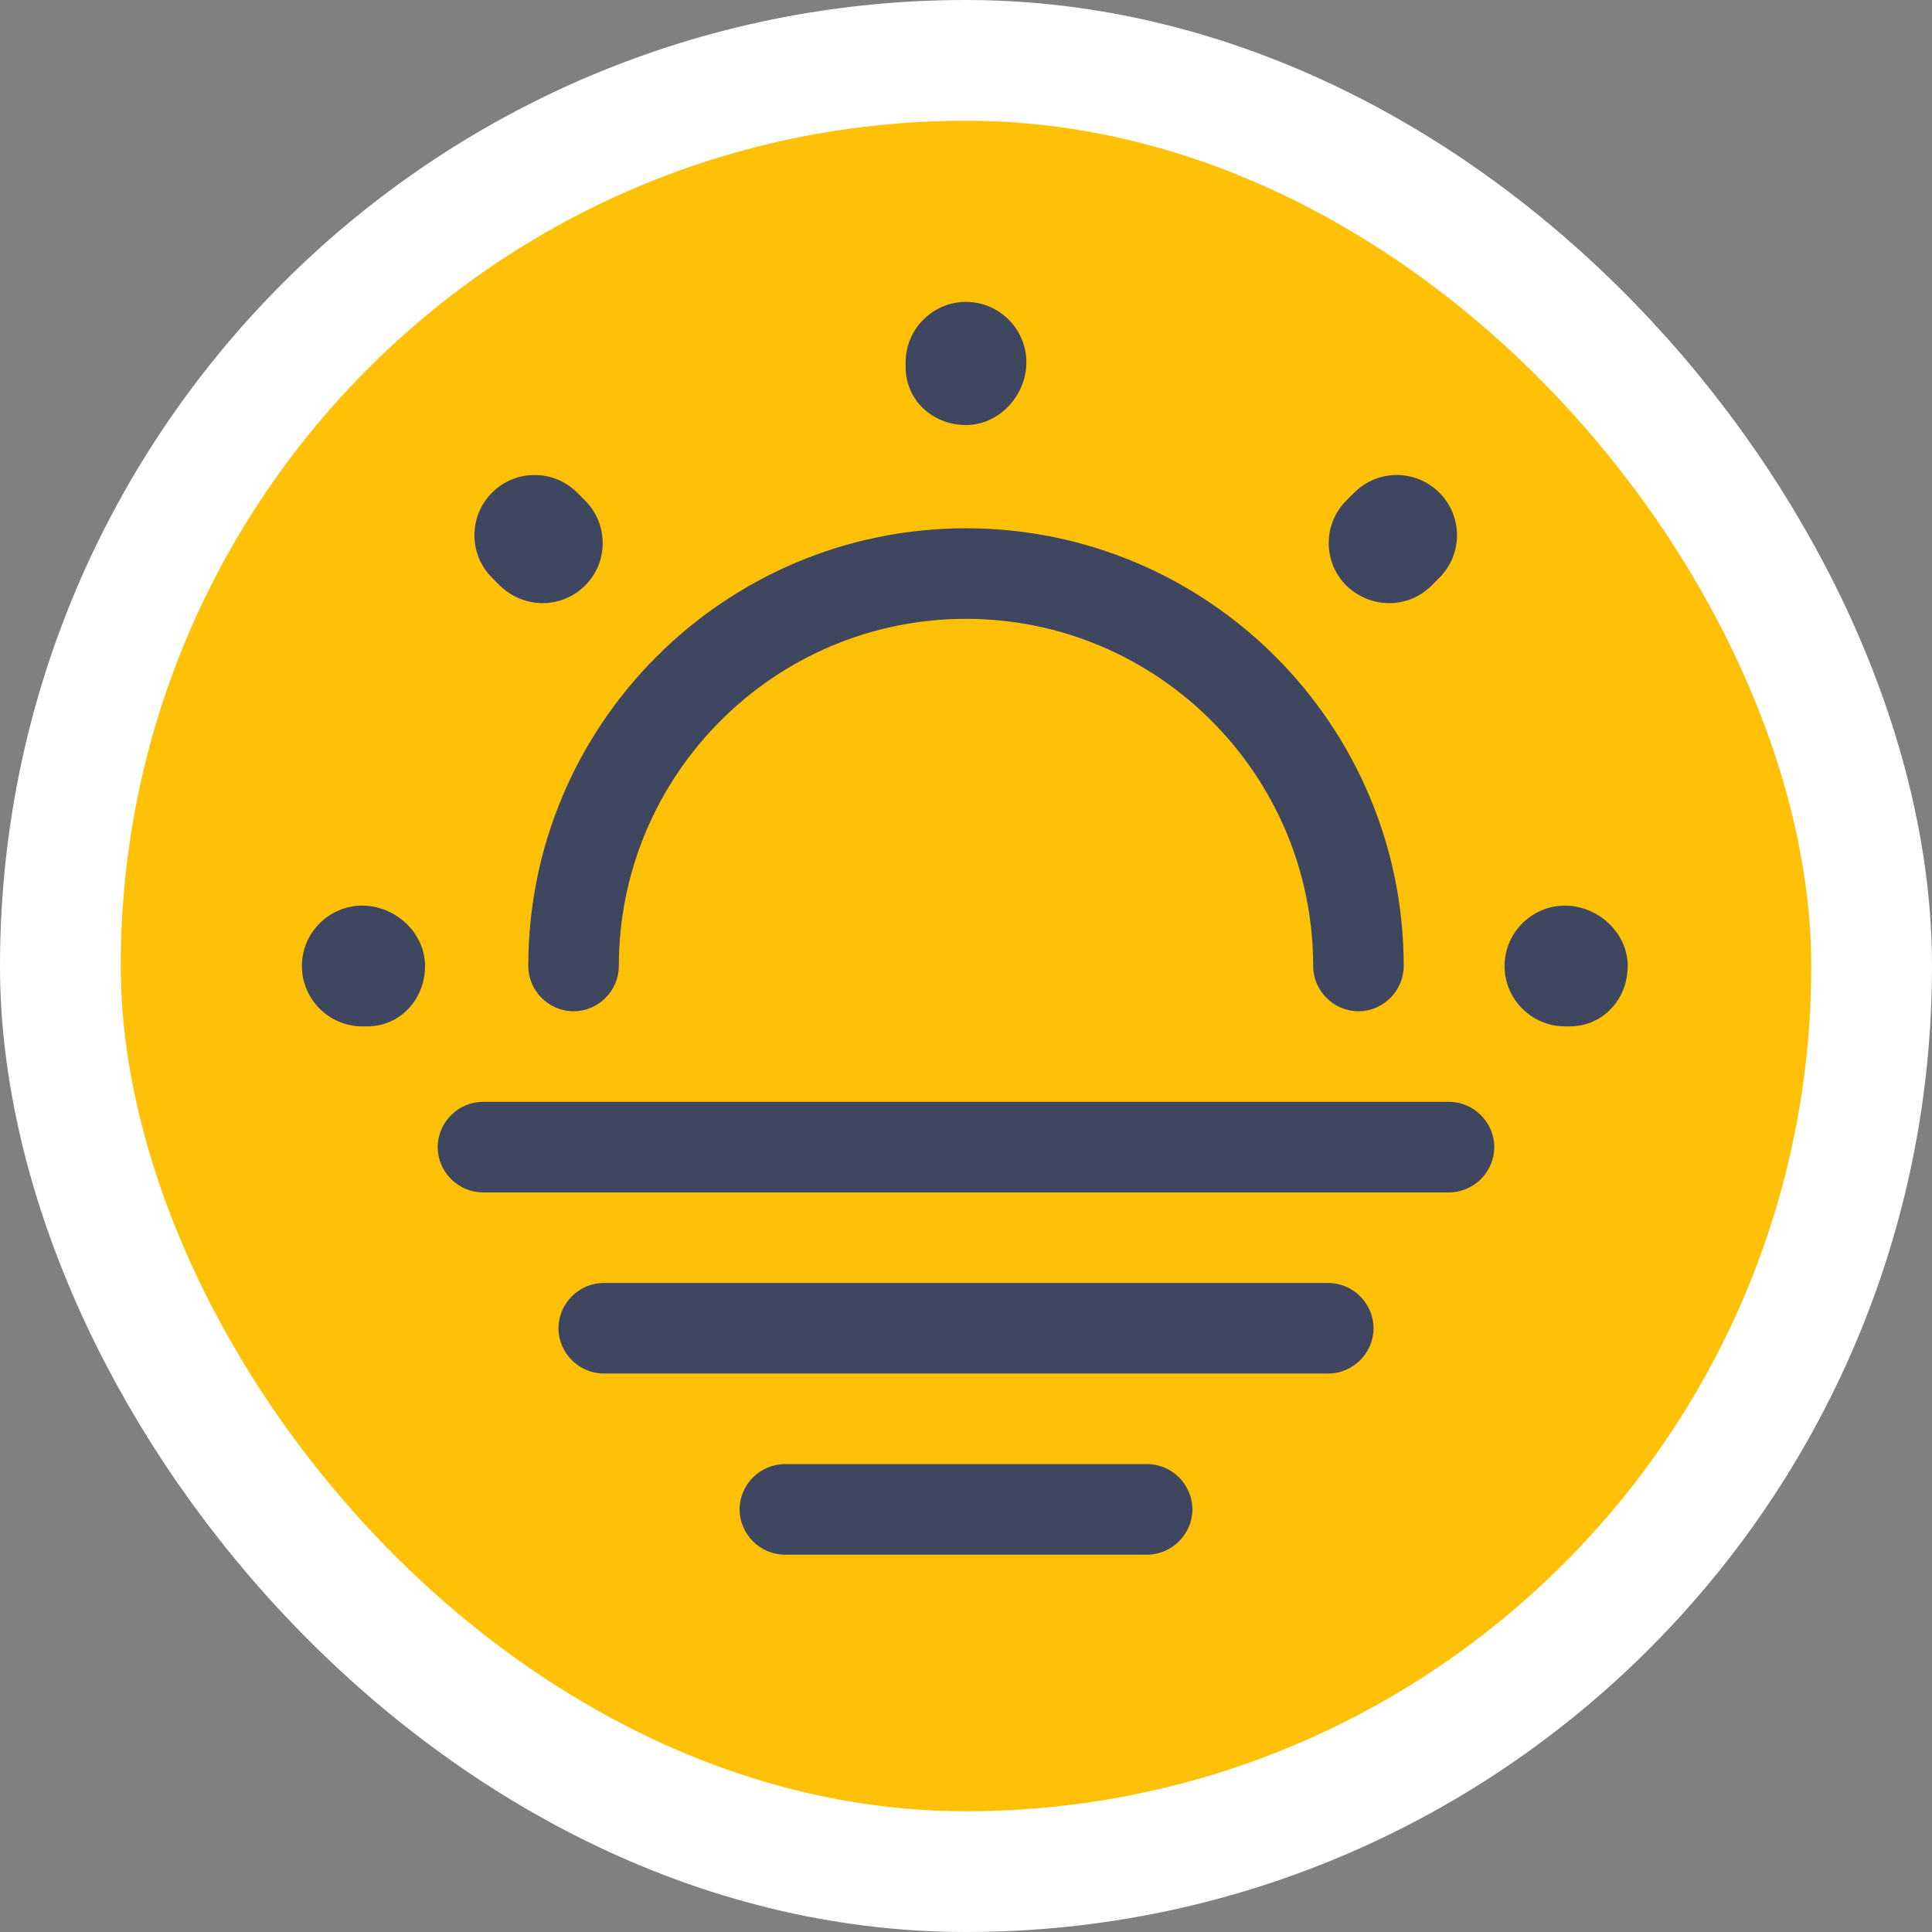 <svg width="16" height="16" viewBox="0 0 16 16" fill="none" xmlns="http://www.w3.org/2000/svg">
<rect x="0" y="0" width="16" height="16" fill="#808080" stroke="none"/>
<rect x="0.5" y="0.5" width="15" height="15" rx="7.5" fill="#FFC107"/>
<path d="M11.25 8.375C11.045 8.375 10.875 8.205 10.875 8C10.875 6.415 9.585 5.125 8 5.125C6.415 5.125 5.125 6.415 5.125 8C5.125 8.205 4.955 8.375 4.75 8.375C4.545 8.375 4.375 8.205 4.375 8C4.375 6 6 4.375 8 4.375C10 4.375 11.625 6 11.625 8C11.625 8.205 11.455 8.375 11.25 8.375Z" fill="#3F4760"/>
<path d="M13 8.5H12.96C12.685 8.5 12.46 8.275 12.46 8C12.46 7.725 12.685 7.5 12.96 7.5C13.235 7.5 13.48 7.725 13.48 8C13.48 8.275 13.275 8.5 13 8.5ZM3.04 8.5H3C2.725 8.5 2.5 8.275 2.5 8C2.5 7.725 2.725 7.5 3 7.5C3.275 7.5 3.52 7.725 3.52 8C3.52 8.275 3.315 8.5 3.04 8.5ZM11.505 4.995C11.375 4.995 11.25 4.945 11.15 4.85C10.955 4.655 10.955 4.34 11.15 4.145L11.215 4.08C11.41 3.885 11.725 3.885 11.92 4.08C12.115 4.275 12.115 4.59 11.92 4.785L11.855 4.85C11.76 4.945 11.635 4.995 11.505 4.995ZM4.495 4.995C4.365 4.995 4.24 4.945 4.14 4.85L4.075 4.785C3.88 4.59 3.88 4.275 4.075 4.08C4.27 3.885 4.585 3.885 4.78 4.08L4.845 4.145C5.04 4.34 5.04 4.655 4.845 4.85C4.75 4.945 4.62 4.995 4.495 4.995ZM8 3.52C7.725 3.52 7.5 3.315 7.5 3.04V3C7.5 2.725 7.725 2.5 8 2.5C8.275 2.5 8.5 2.725 8.5 3C8.5 3.275 8.275 3.52 8 3.52Z" fill="#3F4760"/>
<path d="M12 9.875H4C3.795 9.875 3.625 9.705 3.625 9.5C3.625 9.295 3.795 9.125 4 9.125H12C12.205 9.125 12.375 9.295 12.375 9.5C12.375 9.705 12.205 9.875 12 9.875Z" fill="#3F4760"/>
<path d="M11 11.375H5C4.795 11.375 4.625 11.205 4.625 11C4.625 10.795 4.795 10.625 5 10.625H11C11.205 10.625 11.375 10.795 11.375 11C11.375 11.205 11.205 11.375 11 11.375Z" fill="#3F4760"/>
<path d="M9.5 12.875H6.5C6.295 12.875 6.125 12.705 6.125 12.5C6.125 12.295 6.295 12.125 6.5 12.125H9.5C9.705 12.125 9.875 12.295 9.875 12.5C9.875 12.705 9.705 12.875 9.5 12.875Z" fill="#3F4760"/>
<rect x="0.5" y="0.5" width="15" height="15" rx="7.5" stroke="white"/>
</svg>
